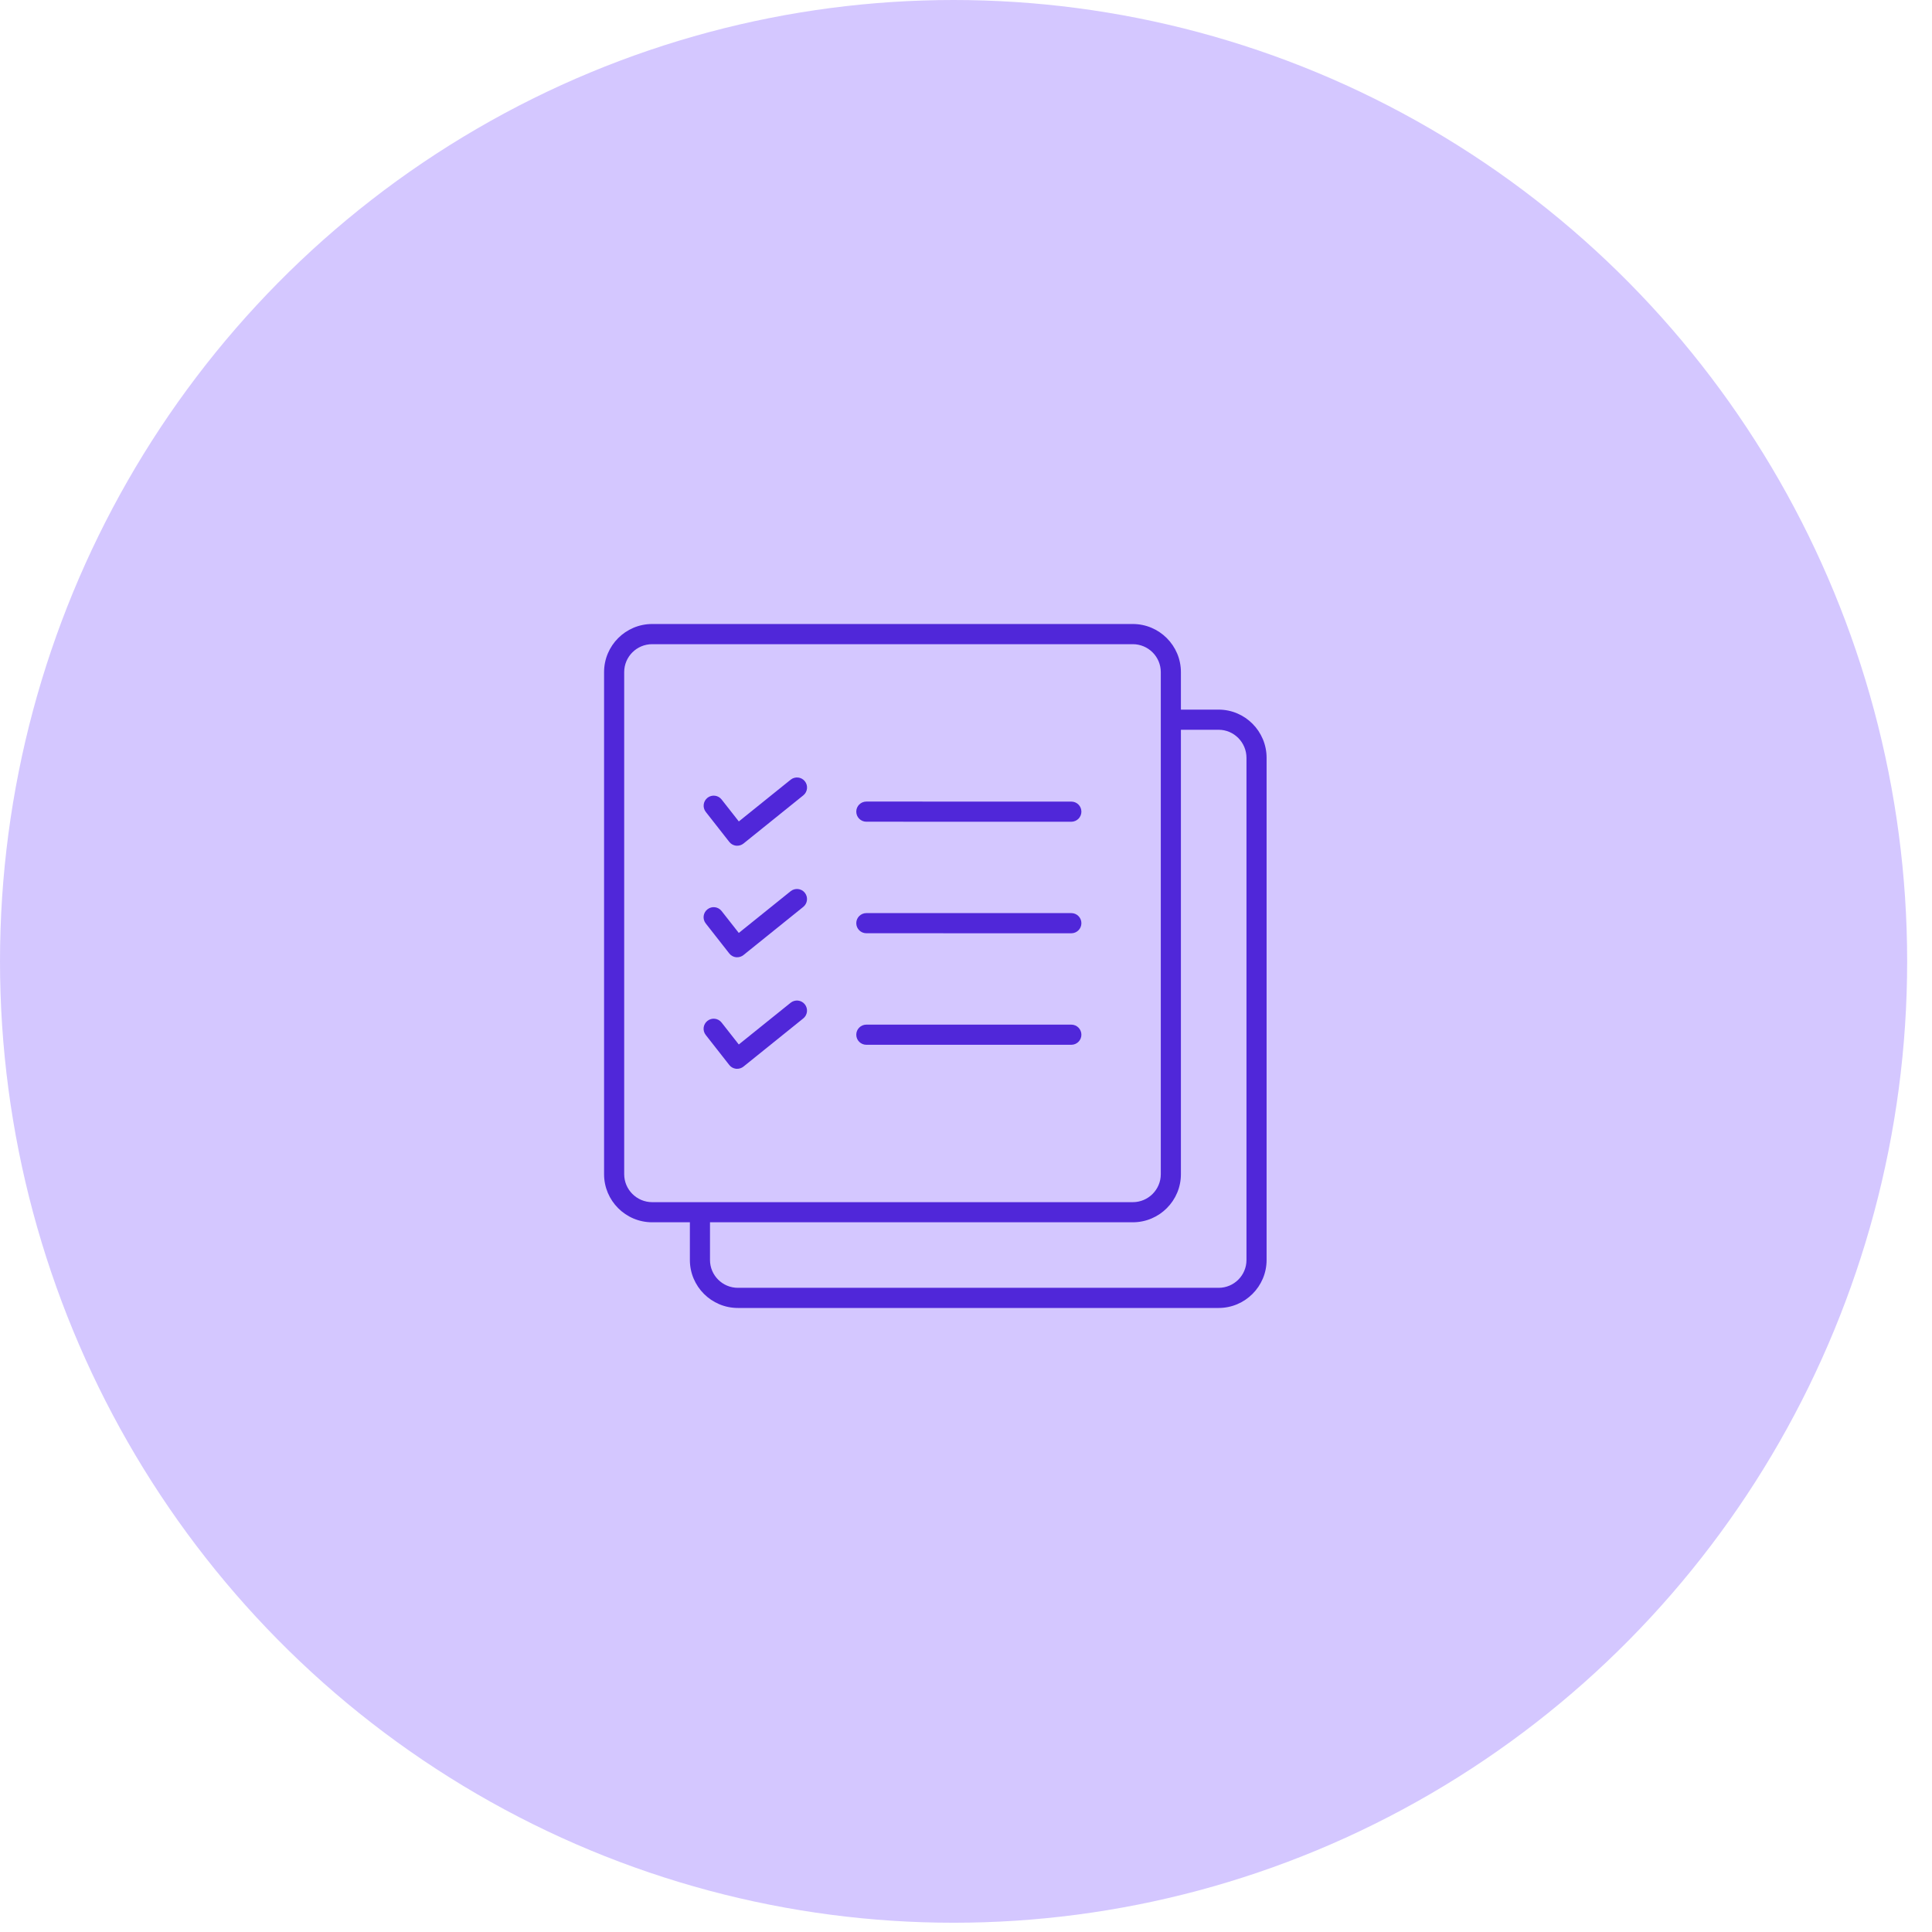 <svg width="63" height="63" viewBox="0 0 63 63" fill="none" xmlns="http://www.w3.org/2000/svg">
<ellipse cx="31.095" cy="31.349" rx="31.095" ry="31.349" fill="#D4C7FF"/>
<path d="M39.738 23.14H38.508V21.917C38.508 21.052 37.804 20.348 36.939 20.348H21.266C20.401 20.348 19.698 21.052 19.698 21.917V38.289C19.698 39.154 20.401 39.857 21.266 39.857H22.496V41.086C22.496 41.949 23.198 42.651 24.061 42.651H39.738C40.6 42.651 41.302 41.949 41.302 41.086V24.713C41.303 23.846 40.6 23.14 39.738 23.14ZM20.354 38.288V21.917C20.354 21.414 20.763 21.006 21.266 21.006H36.939C37.442 21.006 37.852 21.414 37.852 21.917V38.289C37.852 38.791 37.443 39.201 36.939 39.201H21.266C20.763 39.2 20.354 38.791 20.354 38.288ZM40.646 41.086C40.646 41.587 40.239 41.994 39.738 41.994H24.061C23.561 41.994 23.152 41.587 23.152 41.086V39.857H36.939C37.804 39.857 38.508 39.154 38.508 38.289V23.797H39.738C40.238 23.797 40.646 24.208 40.646 24.714V41.086Z" fill="#5027D9"/>
<path d="M25.782 25.425L24.092 26.786L23.531 26.071C23.42 25.928 23.213 25.903 23.07 26.015C22.928 26.128 22.903 26.334 23.015 26.476L23.781 27.453C23.834 27.522 23.915 27.567 24.002 27.577C24.014 27.578 24.027 27.578 24.039 27.578C24.114 27.578 24.186 27.553 24.245 27.506L26.194 25.936C26.336 25.822 26.358 25.615 26.244 25.474C26.132 25.333 25.924 25.312 25.782 25.425Z" fill="#5027D9"/>
<path d="M34.934 26.139L28.251 26.138C28.07 26.138 27.922 26.285 27.922 26.466C27.922 26.648 28.069 26.795 28.251 26.795L34.934 26.796C35.115 26.796 35.263 26.649 35.263 26.467C35.263 26.285 35.116 26.139 34.934 26.139Z" fill="#5027D9"/>
<path d="M25.782 29.061L24.091 30.422L23.53 29.707C23.418 29.564 23.212 29.539 23.069 29.652C22.926 29.764 22.901 29.97 23.014 30.113L23.78 31.09C23.833 31.159 23.913 31.204 24.001 31.214C24.013 31.215 24.026 31.215 24.038 31.215C24.113 31.215 24.185 31.19 24.244 31.143L26.193 29.573C26.335 29.459 26.357 29.252 26.243 29.11C26.131 28.97 25.923 28.948 25.782 29.061Z" fill="#5027D9"/>
<path d="M34.934 29.775L28.251 29.775C28.07 29.775 27.922 29.922 27.922 30.103C27.922 30.285 28.069 30.432 28.251 30.432L34.934 30.433C35.115 30.433 35.263 30.286 35.263 30.104C35.263 29.922 35.116 29.775 34.934 29.775Z" fill="#5027D9"/>
<path d="M25.782 32.698L24.091 34.059L23.53 33.344C23.418 33.201 23.212 33.176 23.069 33.289C22.926 33.401 22.901 33.607 23.014 33.75L23.78 34.727C23.833 34.796 23.913 34.841 24.001 34.851C24.013 34.852 24.026 34.852 24.038 34.852C24.113 34.852 24.185 34.827 24.244 34.78L26.193 33.21C26.335 33.096 26.357 32.889 26.243 32.748C26.131 32.607 25.923 32.586 25.782 32.698Z" fill="#5027D9"/>
<path d="M34.934 33.412L28.251 33.412C28.07 33.412 27.922 33.559 27.922 33.74C27.922 33.922 28.069 34.069 28.251 34.069L34.934 34.069C35.115 34.069 35.263 33.923 35.263 33.741C35.263 33.559 35.116 33.412 34.934 33.412Z" fill="#5027D9"/>
</svg>
